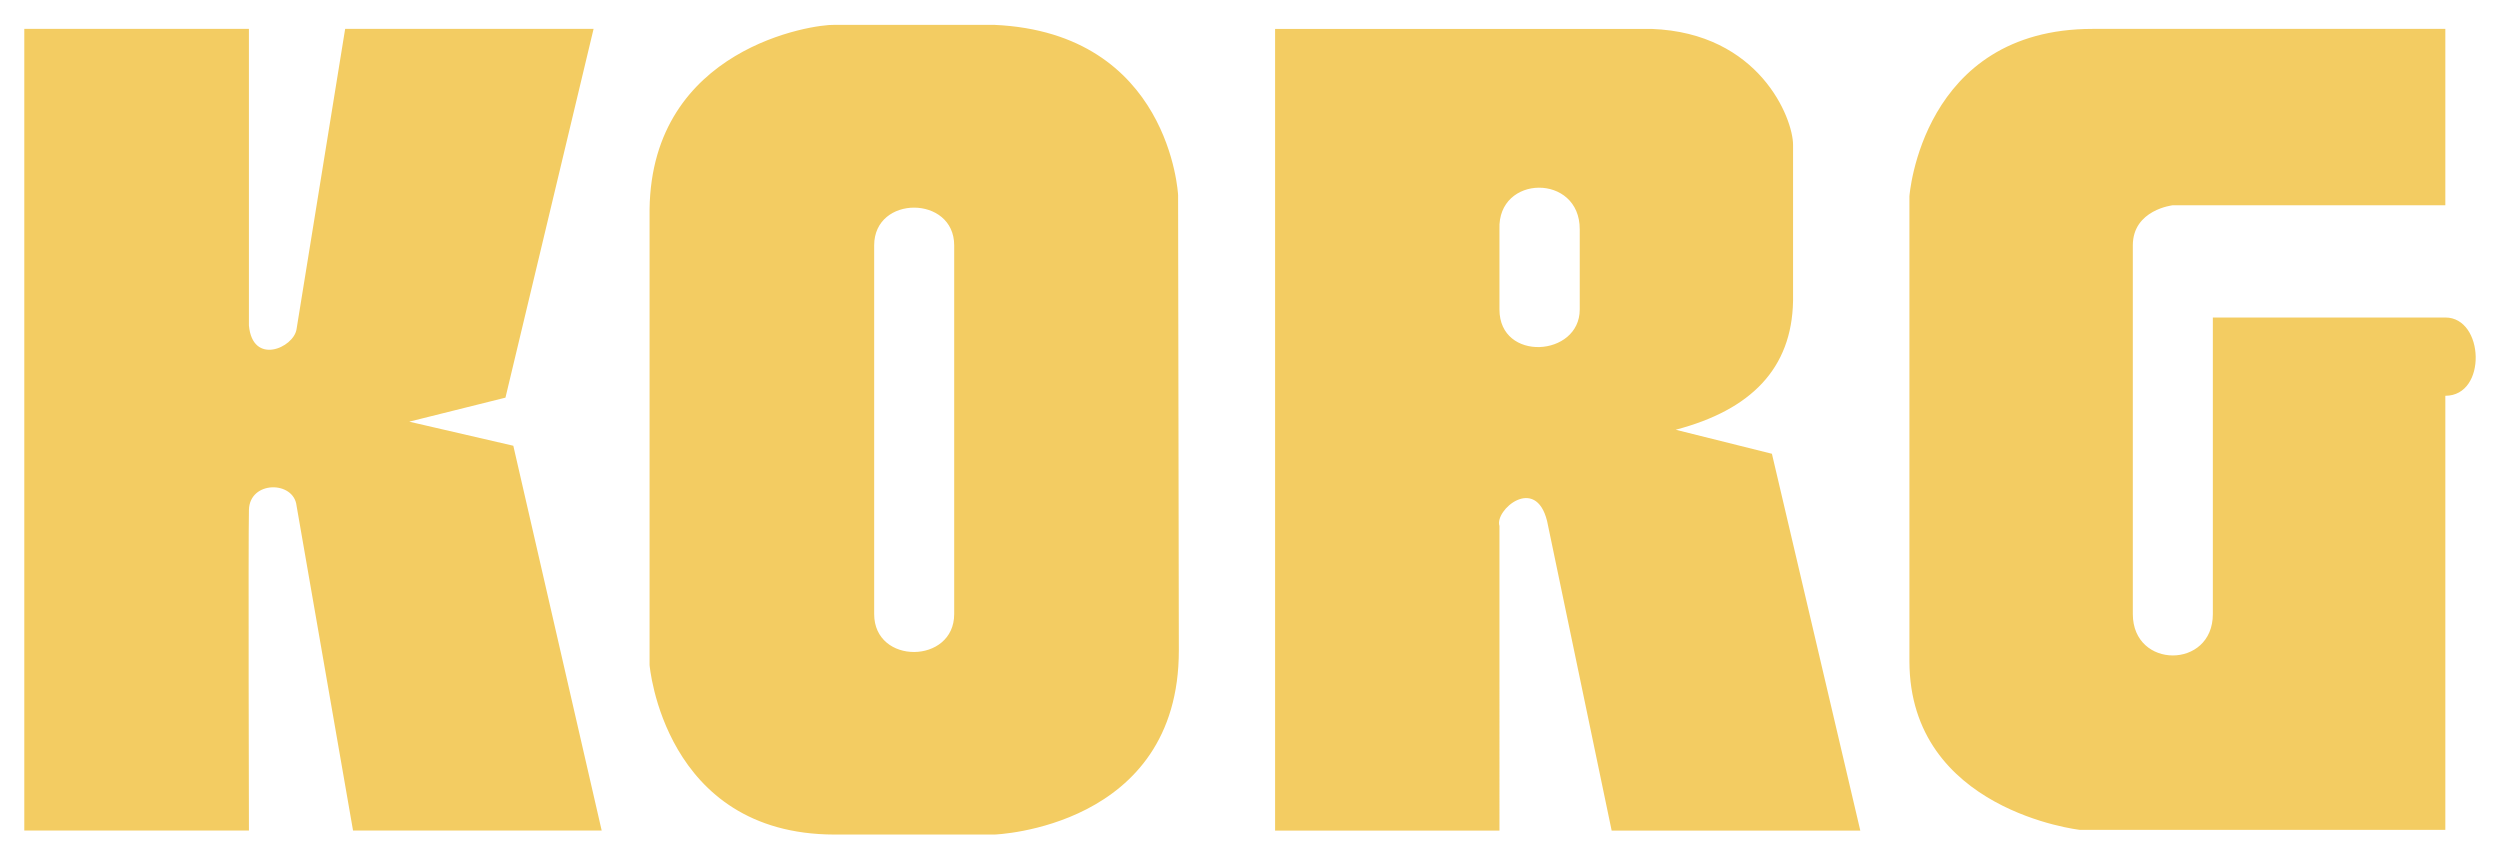 <svg
      xmlns="http://www.w3.org/2000/svg"
      width="1024"
      height="352"
      version="1.1"
      viewBox="-1.237 -1.237 127.301 43.703"
    >
      <path
        fill="#f3cc62"
        fillOpacity="1"
        fillRule="nonzero"
        stroke="none"
        d="M123.28.206h-17.962c-8.714 0-9.327 8.525-9.327 8.525v23.676c.013 7.605 8.675 8.584 8.675 8.584h18.614V18.888c2.137 0 1.987-3.986 0-3.986h-11.838v15.103c0 2.807-4.075 2.807-4.075 0V11.227c0-1.817 2.038-2.041 2.038-2.041h13.875V.206M79.204 14.495c0 2.416-4.088 2.682-4.088 0v-4.083c-.112-2.802 4.1-2.851 4.088 0v4.083zm9.787 7.346l-4.9-1.224c3.825-1.005 5.913-3.107 5.975-6.557V6.11c0-1.35-1.712-5.7-7.2-5.903H63.691v40.821h11.425V25.515c-.262-.803 1.838-2.605 2.425-.25l3.288 15.763H93.49l-4.5-19.187m-41.639 8.164c0 2.55-4.075 2.595-4.075 0V11.227c0-2.569 4.075-2.55 4.075 0v18.778zm11.4-21.347s-.4-8.25-9.35-8.657H41.24c-1.05-.036-9.289 1.157-9.401 9.39v23.201s.712 8.619 9.401 8.638h8.162s9.4-.32 9.388-9.387l-.038-23.185M0 41.027V.206h11.438v15.102c.187 2.052 2.274 1.14 2.424.195L16.338.206h12.65l-4.487 18.777-4.9 1.223 5.3 1.226 4.5 19.595H16.74l-2.876-16.539c-.138-1.28-2.388-1.291-2.425.21-.038 1.499 0 16.329 0 16.329H0"
      ></path>
    </svg>